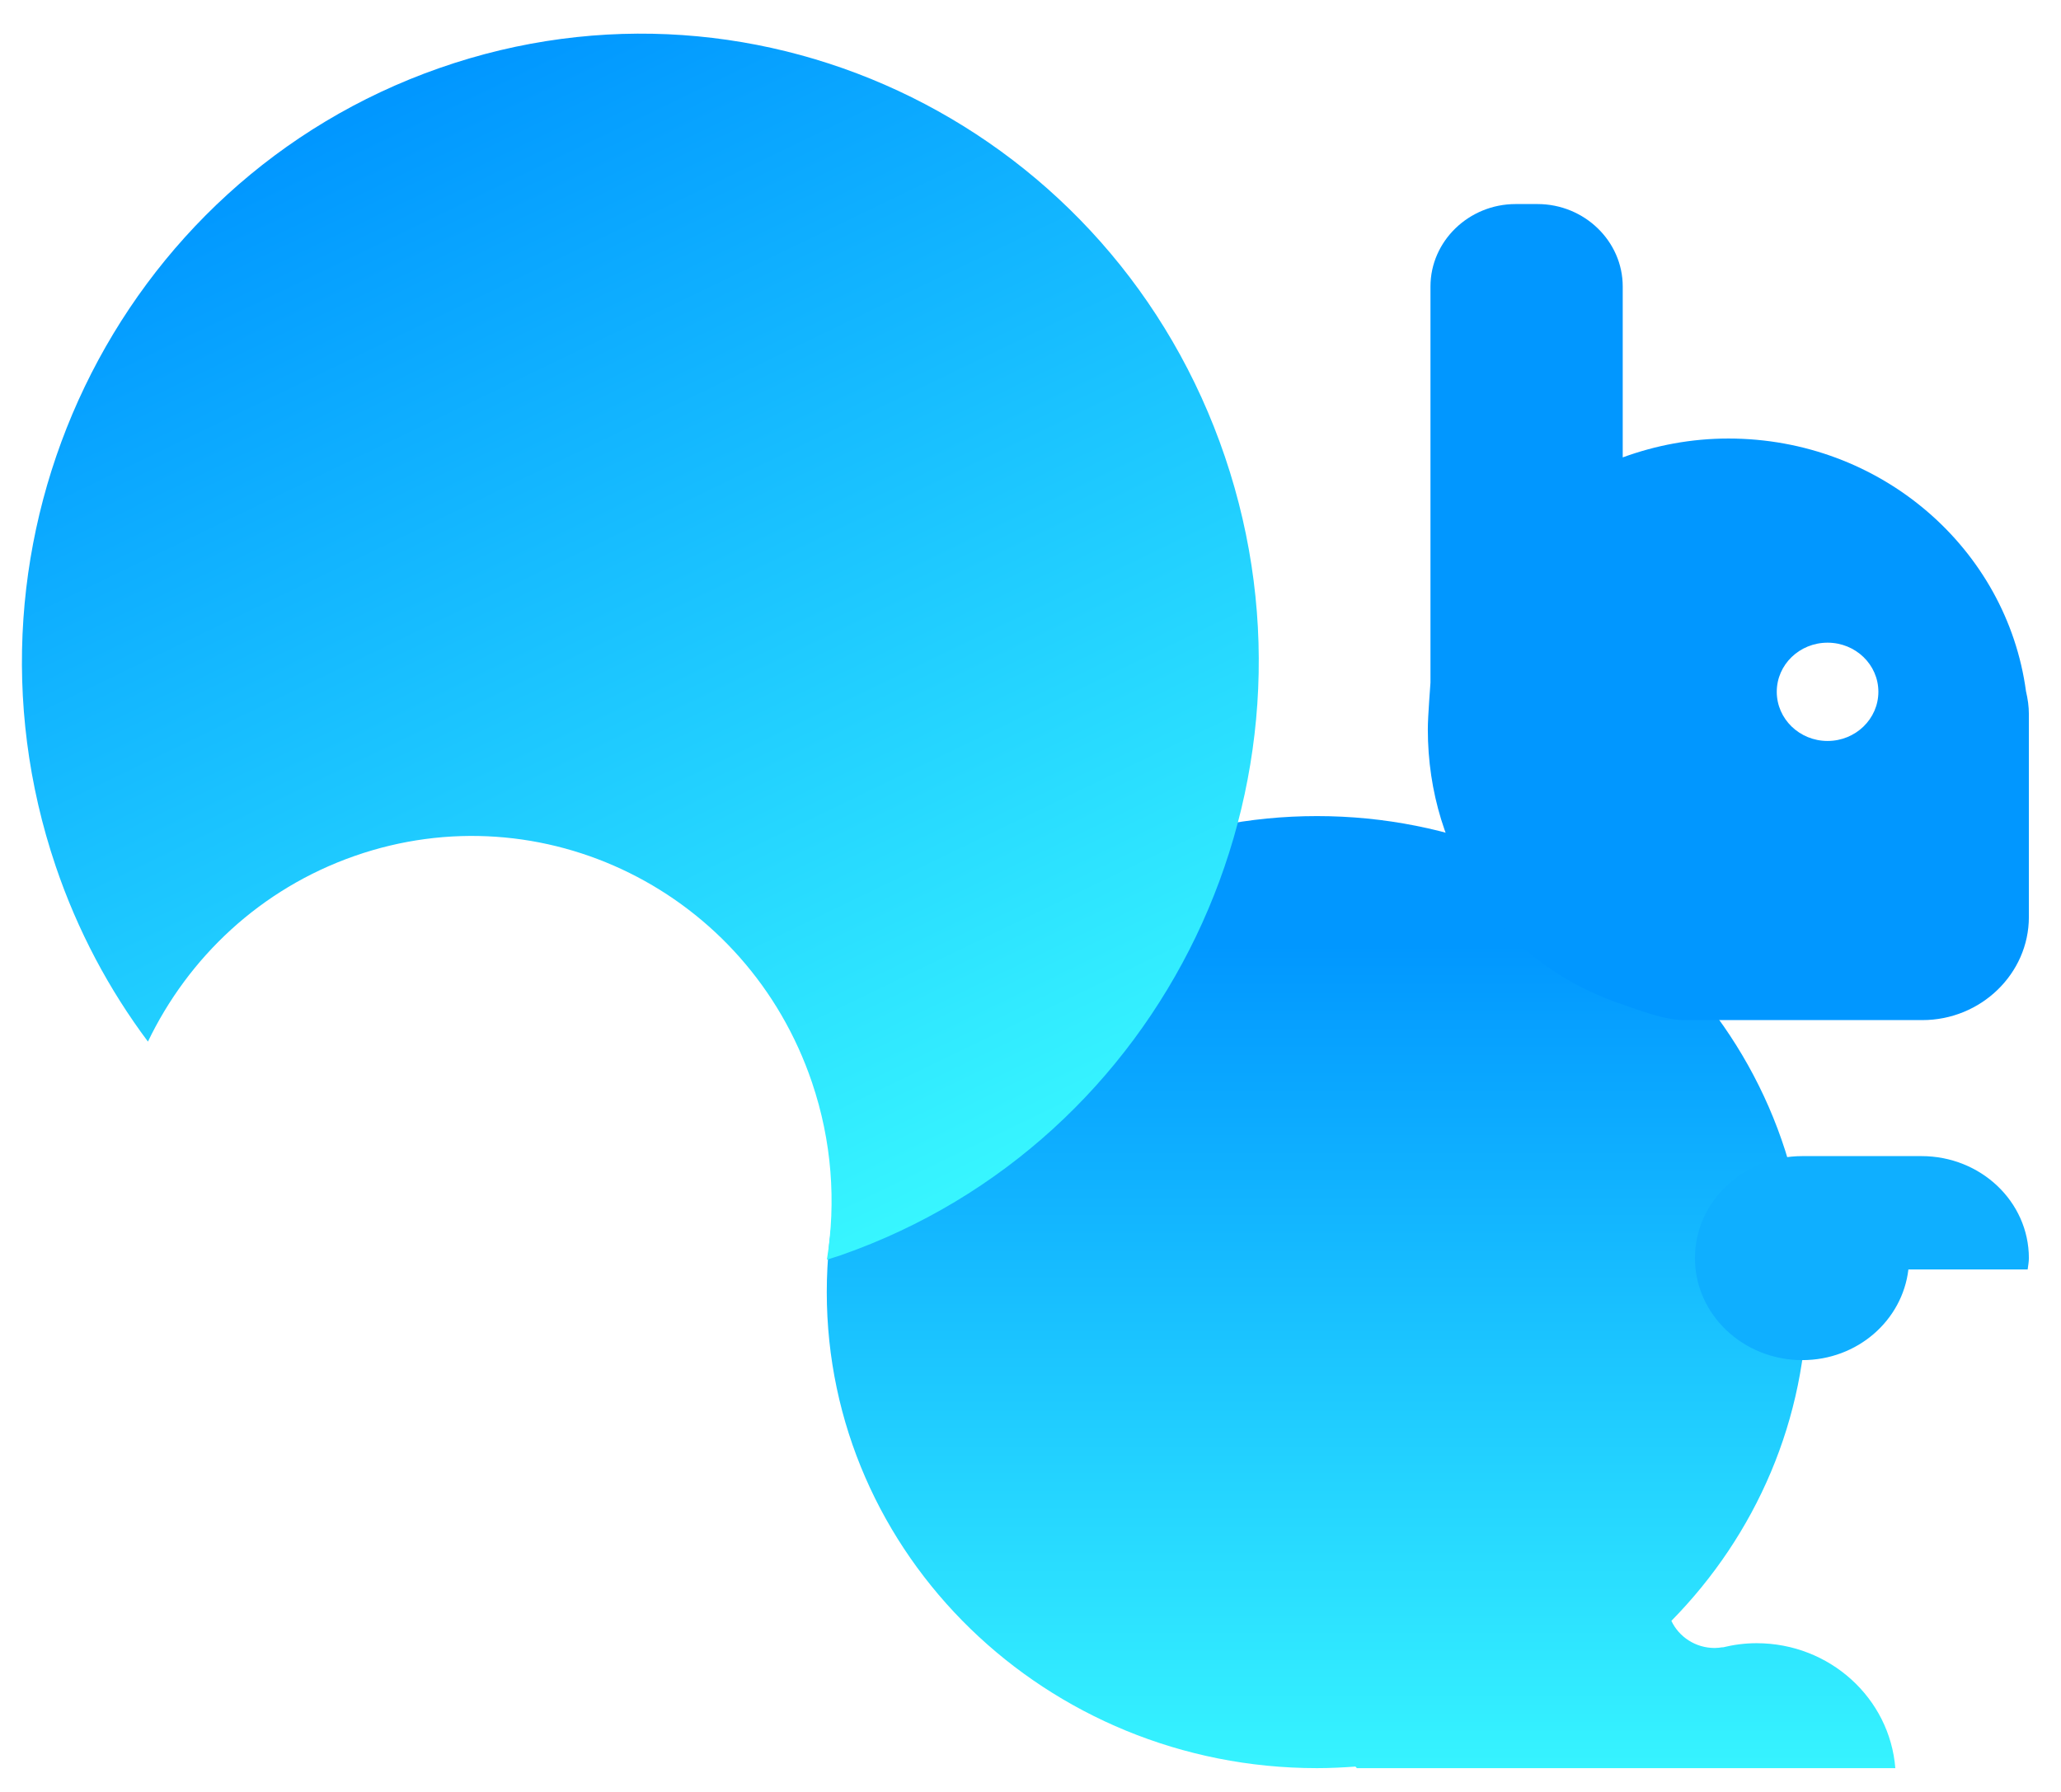 <svg width="46" height="40" viewBox="0 0 46 40" fill="none" xmlns="http://www.w3.org/2000/svg">
<g id="squirrel logo">
<g id="squirrel logo_2">
<path id="Fill 1" fill-rule="evenodd" clip-rule="evenodd" d="M18.453 28.843C18.453 22.974 23.352 18.217 29.394 18.217C35.437 18.217 40.336 22.974 40.336 28.843C40.336 31.689 39.181 34.273 37.304 36.181C37.472 36.538 37.841 36.787 38.272 36.787C38.333 36.787 38.39 36.779 38.448 36.77C38.448 36.771 38.448 36.772 38.448 36.774C38.69 36.715 38.942 36.68 39.204 36.68C40.841 36.68 42.179 37.91 42.302 39.469H30.285C30.273 39.458 30.263 39.446 30.252 39.434C29.969 39.455 29.683 39.469 29.394 39.469H29.393H29.393H29.391C23.35 39.467 18.453 34.71 18.453 28.843Z" fill="url(#paint0_linear)"/>
<path id="Fill 11" fill-rule="evenodd" clip-rule="evenodd" d="M40.79 14.346C41.416 14.346 41.924 14.836 41.924 15.442C41.924 16.048 41.416 16.54 40.79 16.54C40.164 16.54 39.656 16.048 39.656 15.442C39.656 14.836 40.164 14.346 40.79 14.346ZM36.087 22.377C36.607 22.557 37.127 22.771 37.618 22.771H42.905C44.213 22.771 45.283 21.735 45.283 20.47V15.942C45.283 15.767 45.258 15.598 45.219 15.433C44.79 12.249 41.982 9.789 38.576 9.789C37.744 9.789 36.952 9.942 36.218 10.21V6.395C36.218 5.383 35.362 4.555 34.316 4.555H33.828C32.783 4.555 31.927 5.383 31.927 6.395V15.238C31.927 15.284 31.868 15.971 31.868 16.28C31.868 19.087 33.509 21.471 36.087 22.377Z" fill="#0197FF"/>
<path id="Fill 9" fill-rule="evenodd" clip-rule="evenodd" d="M40.226 25.807C38.903 25.807 37.83 26.826 37.83 28.084C37.83 29.341 38.903 30.361 40.226 30.361C41.458 30.361 42.46 29.474 42.594 28.337H45.256C45.266 28.253 45.283 28.171 45.283 28.084C45.283 26.826 44.21 25.807 42.887 25.807H40.226Z" fill="#0FAFFF"/>
<path id="Fill 6" fill-rule="evenodd" clip-rule="evenodd" d="M7.912 19.108C5.812 19.843 4.204 21.372 3.302 23.251C2.437 22.095 1.734 20.784 1.243 19.335C-1.235 12.019 2.598 4.043 9.805 1.52C17.012 -1.002 24.863 2.884 27.341 10.2C29.82 17.516 25.986 25.493 18.779 28.015C18.672 28.053 18.564 28.084 18.456 28.119C18.662 26.833 18.569 25.479 18.123 24.162C16.68 19.902 12.108 17.639 7.912 19.108Z" fill="url(#paint1_linear)"/>
</g>
</g>
<defs>
<linearGradient id="paint0_linear" x1="19.129" y1="21.076" x2="19.129" y2="41.125" gradientUnits="userSpaceOnUse">
<stop stop-color="#0197FF"/>
<stop offset="1" stop-color="#3BFCFF"/>
</linearGradient>
<linearGradient id="paint1_linear" x1="-5.531" y1="9.121" x2="7.291" y2="35.648" gradientUnits="userSpaceOnUse">
<stop stop-color="#0197FF"/>
<stop offset="1" stop-color="#3BFCFF"/>
</linearGradient>
</defs>
</svg>
